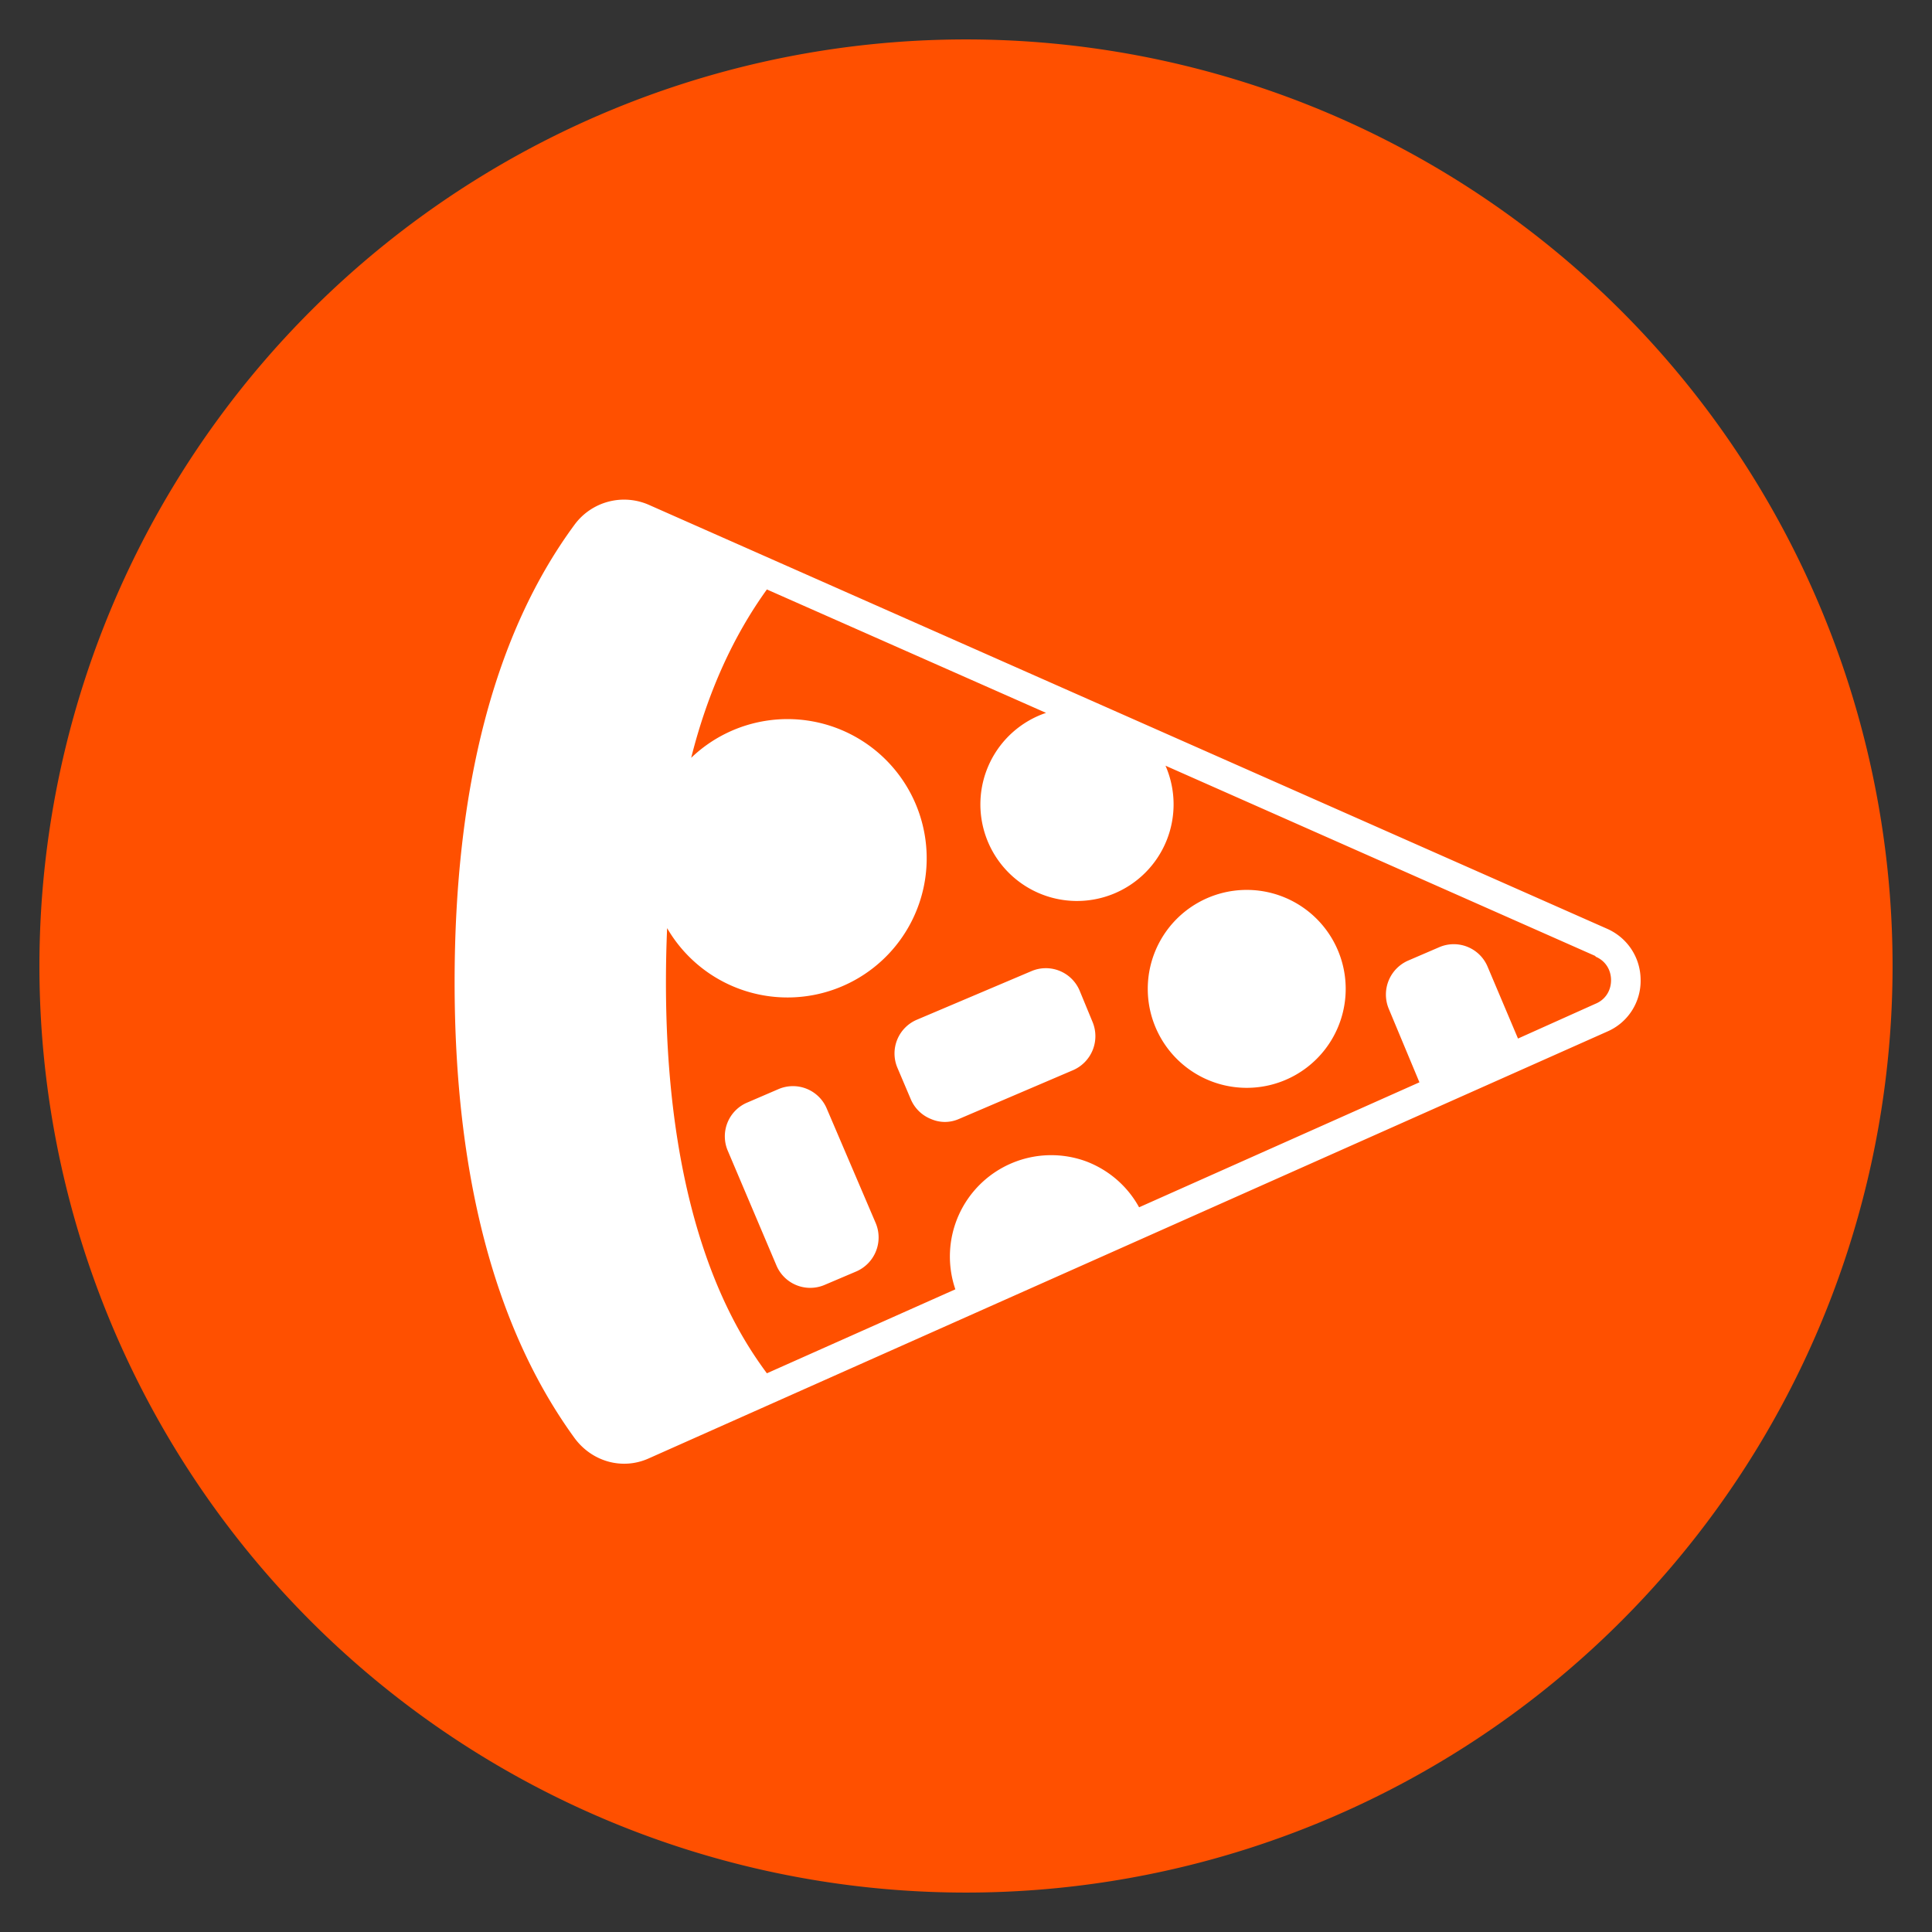 <svg xmlns="http://www.w3.org/2000/svg" xmlns:xlink="http://www.w3.org/1999/xlink" width="49" height="49" viewBox="0 0 49 49"><rect x="0" y="0" width="49" height="49" fill="#333333" stroke="none"/><defs><path id="v4yia" d="M542.5 3852a23.5 23.5 0 1 1 0 47 23.5 23.5 0 0 1 0-47z"/><path id="v4yib" d="M532.57 3887.47c-2.02-2.78-3.04-6.67-3.04-11.56 0-4.95 1.02-8.86 3.04-11.6a1.56 1.56 0 0 1 1.9-.5l24.3 10.75c.51.23.84.73.84 1.3a1.4 1.4 0 0 1-.84 1.3l-24.32 10.83c-.67.3-1.44.08-1.88-.52zm25.9-12.22l-10.91-4.83a2.45 2.45 0 1 1-3.03-1.34l-7.08-3.13c-.85 1.18-1.5 2.6-1.92 4.27a3.53 3.53 0 1 1-.61 4.32c-.02.45-.03.91-.03 1.38 0 6.23 1.86 8.96 2.56 9.91l4.78-2.13a2.57 2.57 0 0 1 3.33-3.24c.57.22 1.04.63 1.33 1.16l7.11-3.17-.78-1.87a.94.94 0 0 1 .5-1.22l.79-.34a.93.93 0 0 1 1.22.5l.77 1.82 1.96-.88c.25-.1.4-.33.4-.6 0-.27-.15-.5-.4-.6zm-11.36.83a2.51 2.51 0 1 1 5.02 0 2.51 2.51 0 0 1-5.02 0zm-6.9 5.94a.94.94 0 0 1-.5 1.23l-.8.34a.93.93 0 0 1-1.22-.5l-1.23-2.9a.93.93 0 0 1 .5-1.23l.79-.34a.93.93 0 0 1 1.22.5zm5.5-5.1a.94.94 0 0 1-.49 1.22l-2.9 1.24c-.23.1-.48.1-.71 0a.93.93 0 0 1-.51-.5l-.34-.8a.93.93 0 0 1 .5-1.22l2.9-1.23a.93.93 0 0 1 1.22.49z"/></defs><g><g transform="translate(-518 -3851)"><use fill="#ff5000" xlink:href="#v4yia"/></g><g transform="translate(-518 -3851)"><use fill="#fff" xlink:href="#v4yib"/></g></g></svg>
